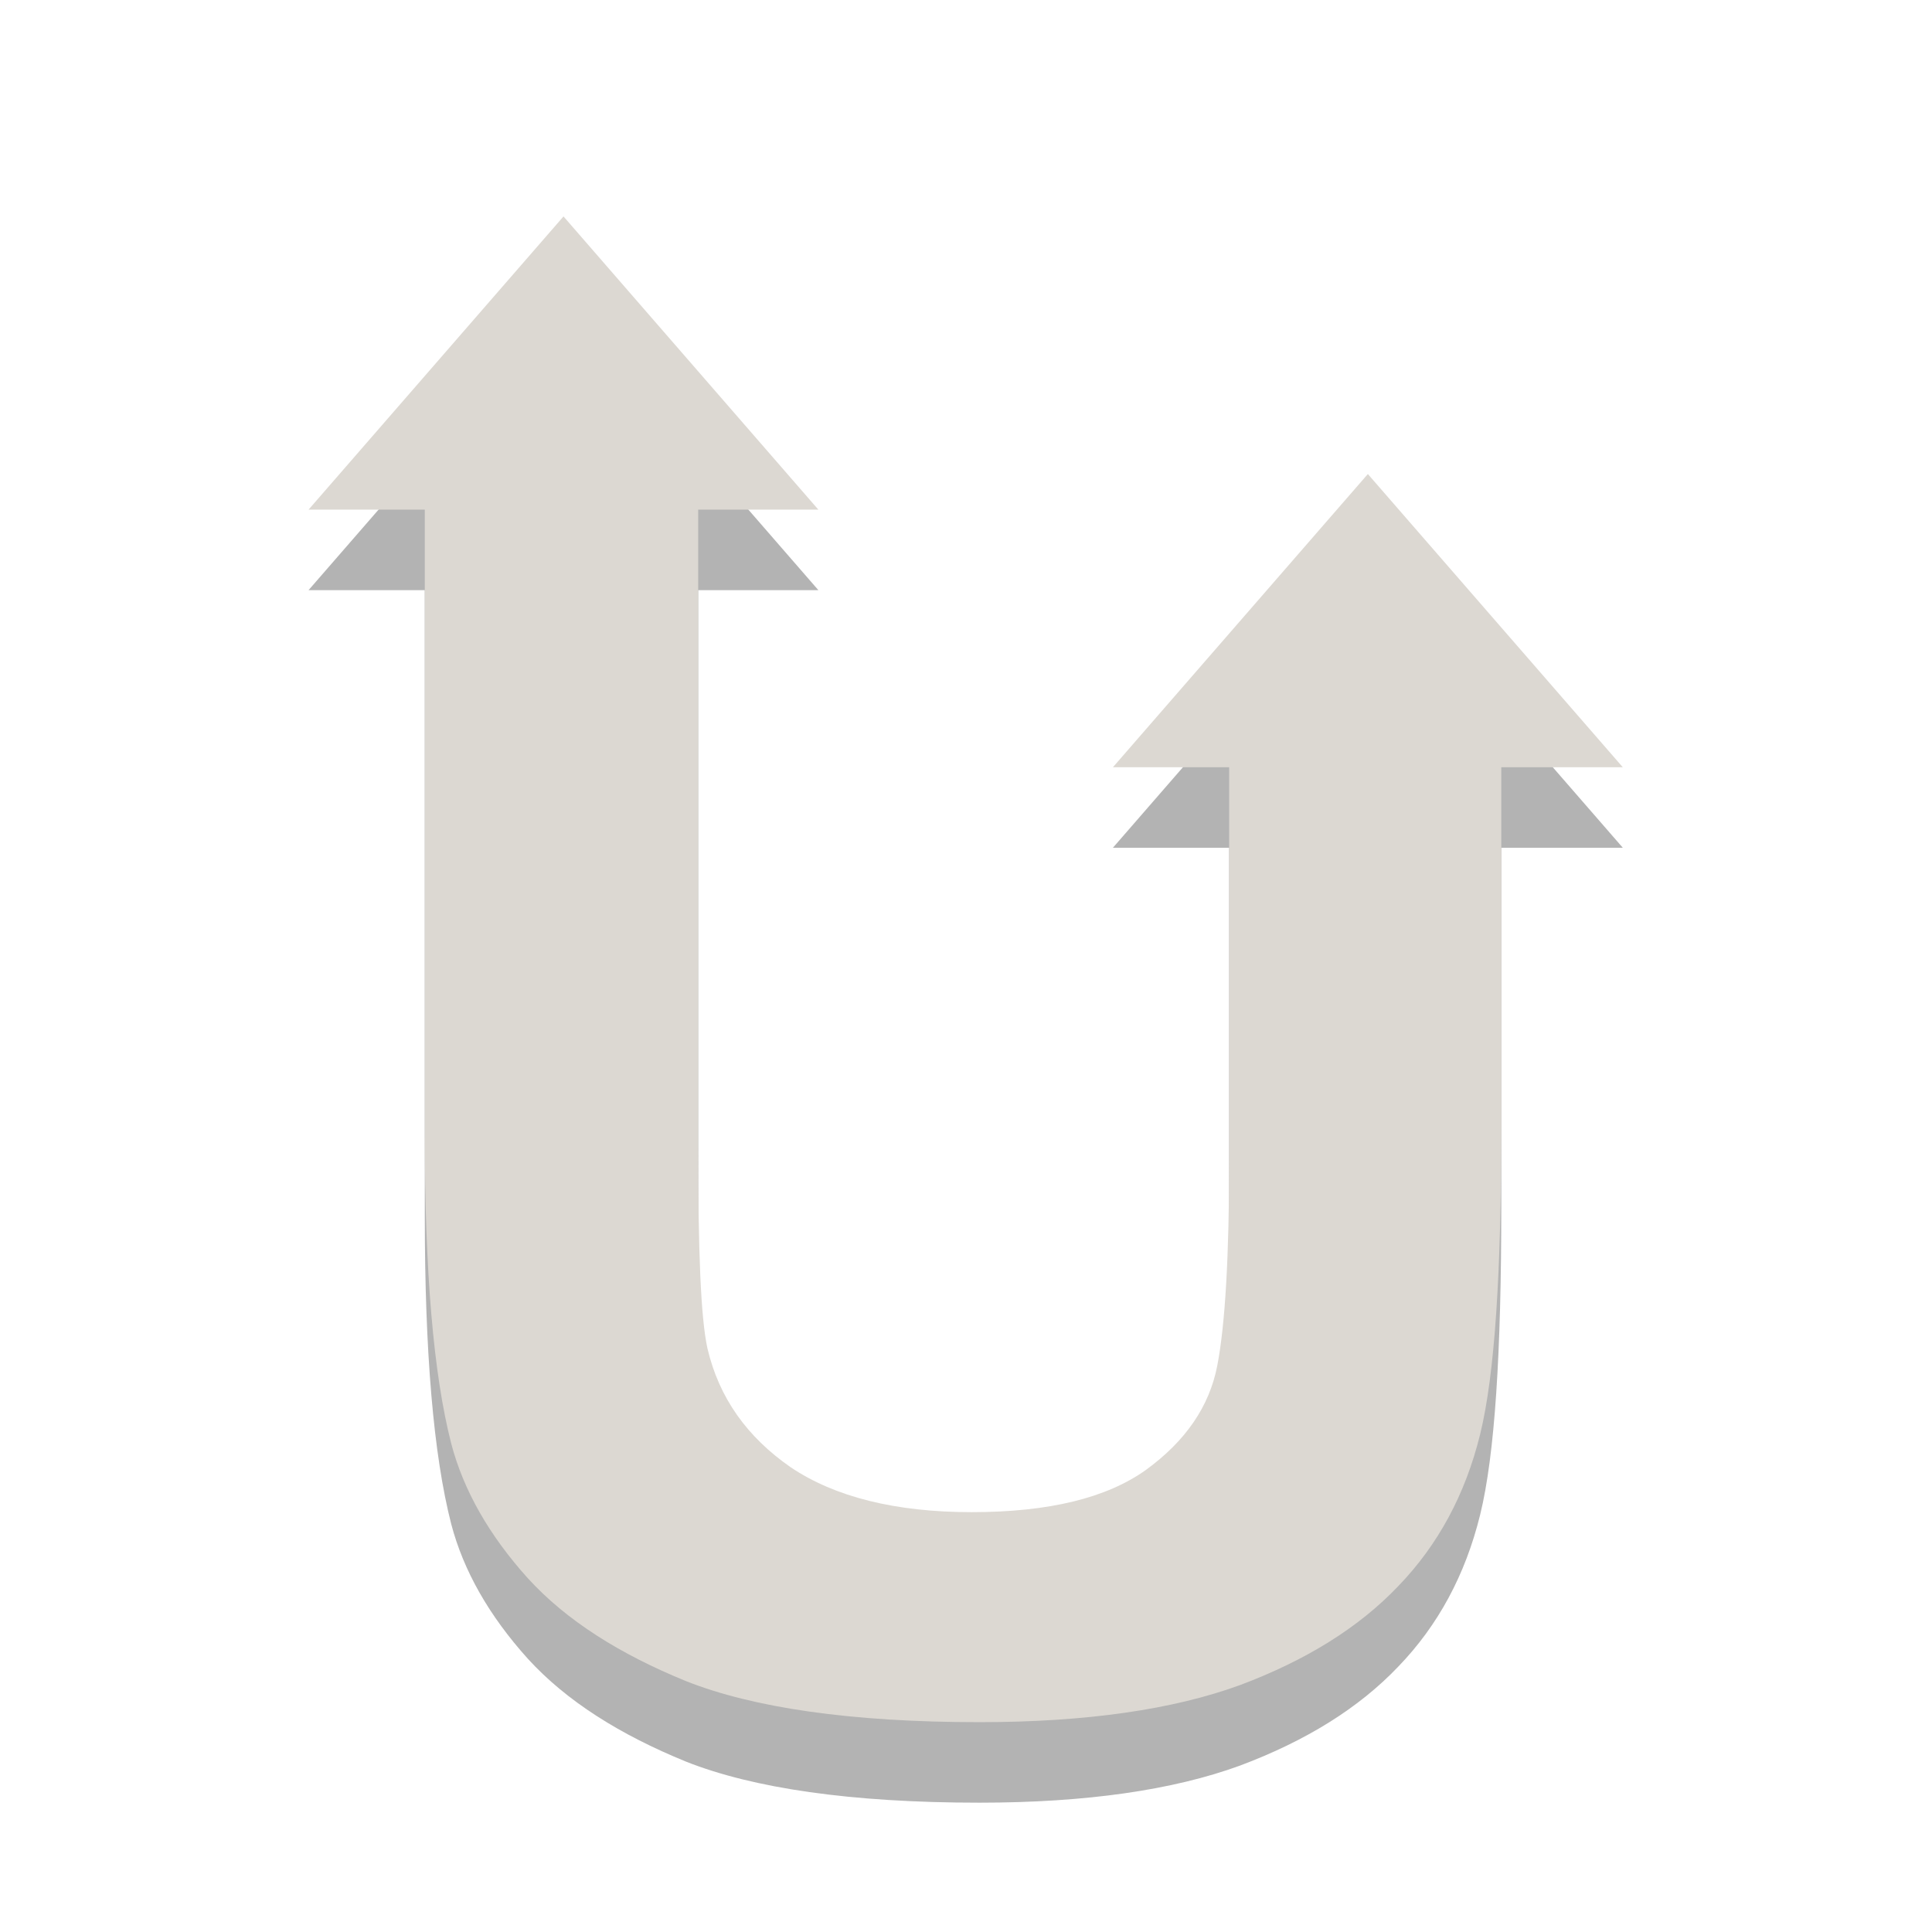 <?xml version="1.0" encoding="UTF-8" standalone="no"?>
<!-- Created with Inkscape (http://www.inkscape.org/) -->

<svg
   xmlns:dc="http://purl.org/dc/elements/1.1/"
   xmlns:cc="http://creativecommons.org/ns#"
   xmlns:rdf="http://www.w3.org/1999/02/22-rdf-syntax-ns#"
   xmlns:svg="http://www.w3.org/2000/svg"
   xmlns="http://www.w3.org/2000/svg"
   xmlns:sodipodi="http://sodipodi.sourceforge.net/DTD/sodipodi-0.dtd"
   xmlns:inkscape="http://www.inkscape.org/namespaces/inkscape"
   sodipodi:docname="sync2.svg"
   inkscape:version="0.91 r13725"
   sodipodi:version="0.32"
   id="svg2"
   height="48px"
   width="48px"
   version="1.1">
  <defs
     id="defs3">
    <linearGradient
       id="linearGradient2819">
      <stop
         id="stop2821"
         offset="0"
         style="stop-color:#fafe52;stop-opacity:1;" />
      <stop
         id="stop2055"
         offset="0.675"
         style="stop-color:#ef9429;stop-opacity:1;" />
      <stop
         id="stop2823"
         offset="1"
         style="stop-color:#e52b00;stop-opacity:1;" />
    </linearGradient>
  </defs>
  <sodipodi:namedview
     inkscape:window-y="24"
     inkscape:window-x="65"
     inkscape:window-height="1026"
     inkscape:window-width="1615"
     inkscape:current-layer="layer1"
     inkscape:document-units="px"
     inkscape:cy="16.695259"
     inkscape:cx="-30.113379"
     inkscape:zoom="6.890625"
     inkscape:pageshadow="2"
     inkscape:pageopacity="0.0"
     borderopacity="1.0"
     bordercolor="#666666"
     pagecolor="#ffffff"
     id="base"
     showgrid="false"
     inkscape:window-maximized="1" />
  <g
     id="layer1"
     inkscape:groupmode="layer"
     inkscape:label="Layer 1">
    <path
       id="text1291"
       d="m 14,7.377 -6.334,7.285 2.888,0 0,15.555 c -3e-6,3.367 0.214,5.922 0.656,7.646 0.305,1.163 0.942,2.28 1.903,3.347 0.961,1.054 2.291,1.889 3.938,2.56 1.663,0.657 4.082,1.017 7.285,1.017 2.654,0 4.817,-0.317 6.465,-0.919 1.647,-0.616 2.962,-1.435 3.938,-2.461 0.991,-1.026 1.668,-2.282 2.035,-3.774 0.366,-1.492 0.525,-4.033 0.525,-7.646 l 0,-8.925 3.019,0 -6.334,-7.285 -6.334,7.285 2.888,0 0,9.746 c 0,2.381 -0.097,4.093 -0.295,5.119 -0.198,1.026 -0.796,1.881 -1.772,2.592 -0.976,0.698 -2.41,1.05 -4.332,1.05 -1.892,4e-6 -3.398,-0.377 -4.496,-1.116 -1.083,-0.753 -1.778,-1.722 -2.067,-2.953 -0.168,-0.766 -0.23,-2.434 -0.23,-5.021 l 0,-15.817 2.986,0 z"
       style="opacity:0.3;fill:#000000"
       inkscape:connector-curvature="0"
       sodipodi:nodetypes="cccscccscccscccccsccsccsccc" />
    <path
       sodipodi:nodetypes="cccscccscccscccccsccsccsccc"
       inkscape:connector-curvature="0"
       style="font-style:normal;font-variant:normal;font-weight:bold;font-stretch:normal;font-size:42.267px;font-family:Arial;writing-mode:lr-tb;text-anchor:start;fill:#dcd8d2;fill-opacity:1;stroke:none;stroke-width:0.5;stroke-linecap:butt;stroke-linejoin:miter;stroke-miterlimit:4;stroke-dasharray:none;stroke-opacity:1"
       d="m 14,5.377 -6.334,7.285 2.888,0 0,15.555 c -3e-6,3.367 0.214,5.922 0.656,7.646 0.305,1.163 0.942,2.28 1.903,3.347 0.961,1.054 2.291,1.889 3.938,2.56 1.663,0.657 4.082,1.017 7.285,1.017 2.654,0 4.817,-0.317 6.465,-0.919 1.647,-0.616 2.962,-1.435 3.938,-2.461 0.991,-1.026 1.668,-2.282 2.035,-3.774 0.366,-1.492 0.525,-4.033 0.525,-7.646 l 0,-8.925 3.019,0 -6.334,-7.285 -6.334,7.285 2.888,0 0,9.746 c 0,2.381 -0.097,4.093 -0.295,5.119 -0.198,1.026 -0.796,1.881 -1.772,2.592 -0.976,0.698 -2.41,1.05 -4.332,1.05 -1.892,4e-6 -3.398,-0.377 -4.496,-1.116 -1.083,-0.753 -1.778,-1.722 -2.067,-2.953 -0.168,-0.766 -0.23,-2.434 -0.23,-5.021 l 0,-15.817 2.986,0 z"
       id="path4744" />
  </g>
</svg>
